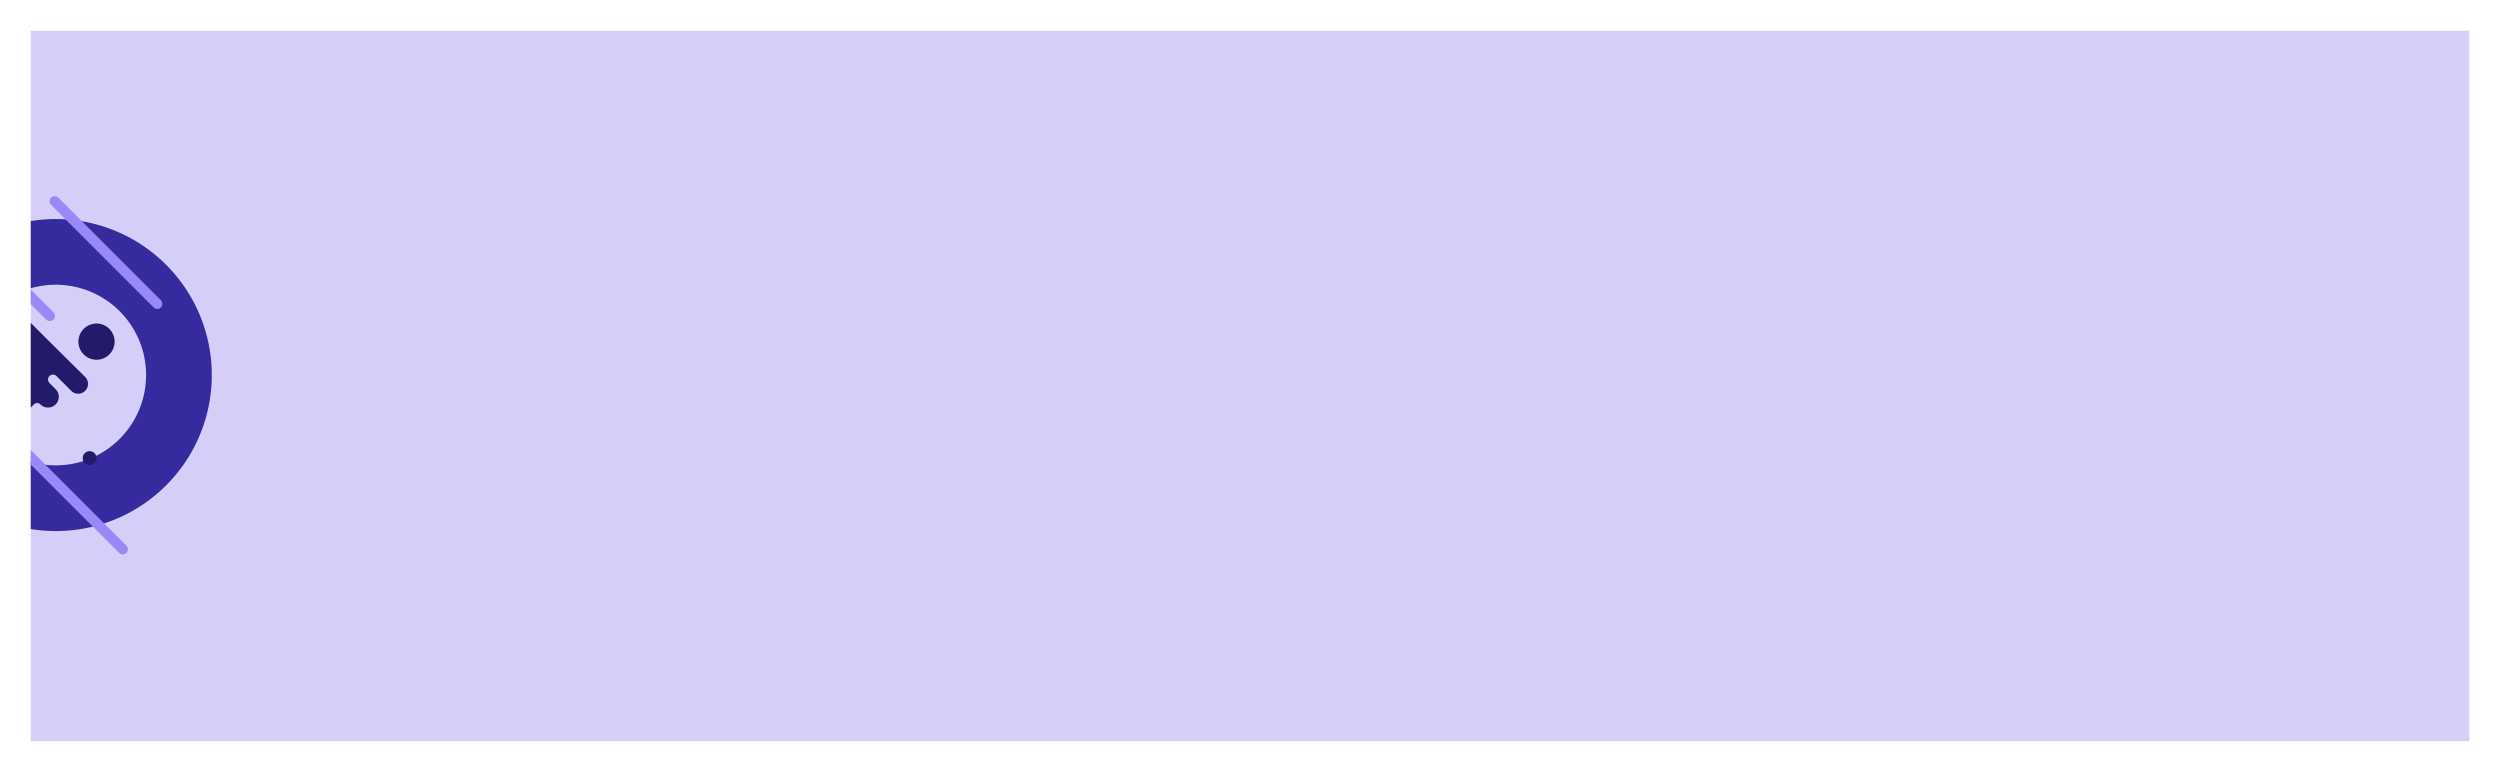 <svg xmlns="http://www.w3.org/2000/svg" xmlns:xlink="http://www.w3.org/1999/xlink" width="732" height="226" viewBox="0 0 732 226">
  <defs>
    <filter id="Rectángulo_344489" x="0" y="0" width="732" height="226" filterUnits="userSpaceOnUse">
      <feOffset dy="3" input="SourceAlpha"/>
      <feGaussianBlur stdDeviation="3" result="blur"/>
      <feFlood flood-opacity="0.161"/>
      <feComposite operator="in" in2="blur"/>
      <feComposite in="SourceGraphic"/>
    </filter>
    <clipPath id="clip-path">
      <rect id="Rectángulo_344490" data-name="Rectángulo 344490" width="53" height="109.833" transform="translate(180 983.239)" fill="#221b6b" opacity="0.17"/>
    </clipPath>
  </defs>
  <g id="f1" transform="translate(-172 -410.4)">
    <g transform="matrix(1, 0, 0, 1, 172, 410.4)" filter="url(#Rectángulo_344489)">
      <rect id="Rectángulo_344489-2" data-name="Rectángulo 344489" width="714" height="208" transform="translate(9 6)" fill="#d5cef8"/>
    </g>
    <g id="Enmascarar_grupo_109" data-name="Enmascarar grupo 109" transform="translate(1 -517.839)" clip-path="url(#clip-path)">
      <path id="Trazado_151731" data-name="Trazado 151731" d="M45.68,19.234A26.446,26.446,0,1,1,19.234,45.68,26.476,26.476,0,0,1,45.68,19.234M45.68,0A45.68,45.68,0,0,0,0,45.68,46.366,46.366,0,0,0,1.218,56.2,45.684,45.684,0,1,0,45.68,0Z" transform="translate(141.648 1083.735) rotate(-90)" fill="#362b9e"/>
      <g id="Grupo_960271" data-name="Grupo 960271" transform="translate(245.441 972.72) rotate(90)">
        <g id="Grupo_960270" data-name="Grupo 960270" transform="translate(10.52 17.968)">
          <line id="Línea_270" data-name="Línea 270" y1="33.503" x2="33.503" transform="translate(20.378)" fill="none" stroke="#362b9e" stroke-linecap="round" stroke-miterlimit="10" stroke-width="3"/>
          <line id="Línea_271" data-name="Línea 271" y1="30.029" x2="30.029" transform="translate(75.803 20.534)" fill="none" stroke="#9a87f8" stroke-linecap="round" stroke-miterlimit="10" stroke-width="3"/>
          <line id="Línea_272" data-name="Línea 272" y1="30.029" x2="30.029" transform="translate(3.925 10.439)" fill="none" stroke="#9a87f8" stroke-linecap="round" stroke-miterlimit="10" stroke-width="3"/>
          <path id="Trazado_656651" data-name="Trazado 656651" d="M196.563,454.655a5.3,5.3,0,1,1-5.3-5.3,5.3,5.3,0,0,1,5.3,5.3" transform="translate(-146.232 -426.443)" fill="#221b6b"/>
          <path id="Trazado_656652" data-name="Trazado 656652" d="M161.782,526.924C162.149,526.8,176,512.8,181.3,507.43a2.878,2.878,0,1,1,4.082,4.059l-4.355,4.356a1.444,1.444,0,0,0,2.042,2.042l1.815-1.815a3.155,3.155,0,0,1,4.462,4.462,1.336,1.336,0,0,0,0,1.891l5.1,5.1H161.328" transform="translate(-125.939 -475.884)" fill="#221b6b"/>
          <line id="Línea_274" data-name="Línea 274" y1="37.501" x2="37.501" transform="translate(0 41.892)" fill="none" stroke="#9a87f8" stroke-linecap="round" stroke-miterlimit="10" stroke-width="3"/>
          <path id="Trazado_736105" data-name="Trazado 736105" d="M361.411,476.383a2.02,2.02,0,1,1-2.02-2.02,2.02,2.02,0,0,1,2.02,2.02" transform="translate(-280.26 -446.151)" fill="#221b6b"/>
        </g>
      </g>
    </g>
  </g>
</svg>
